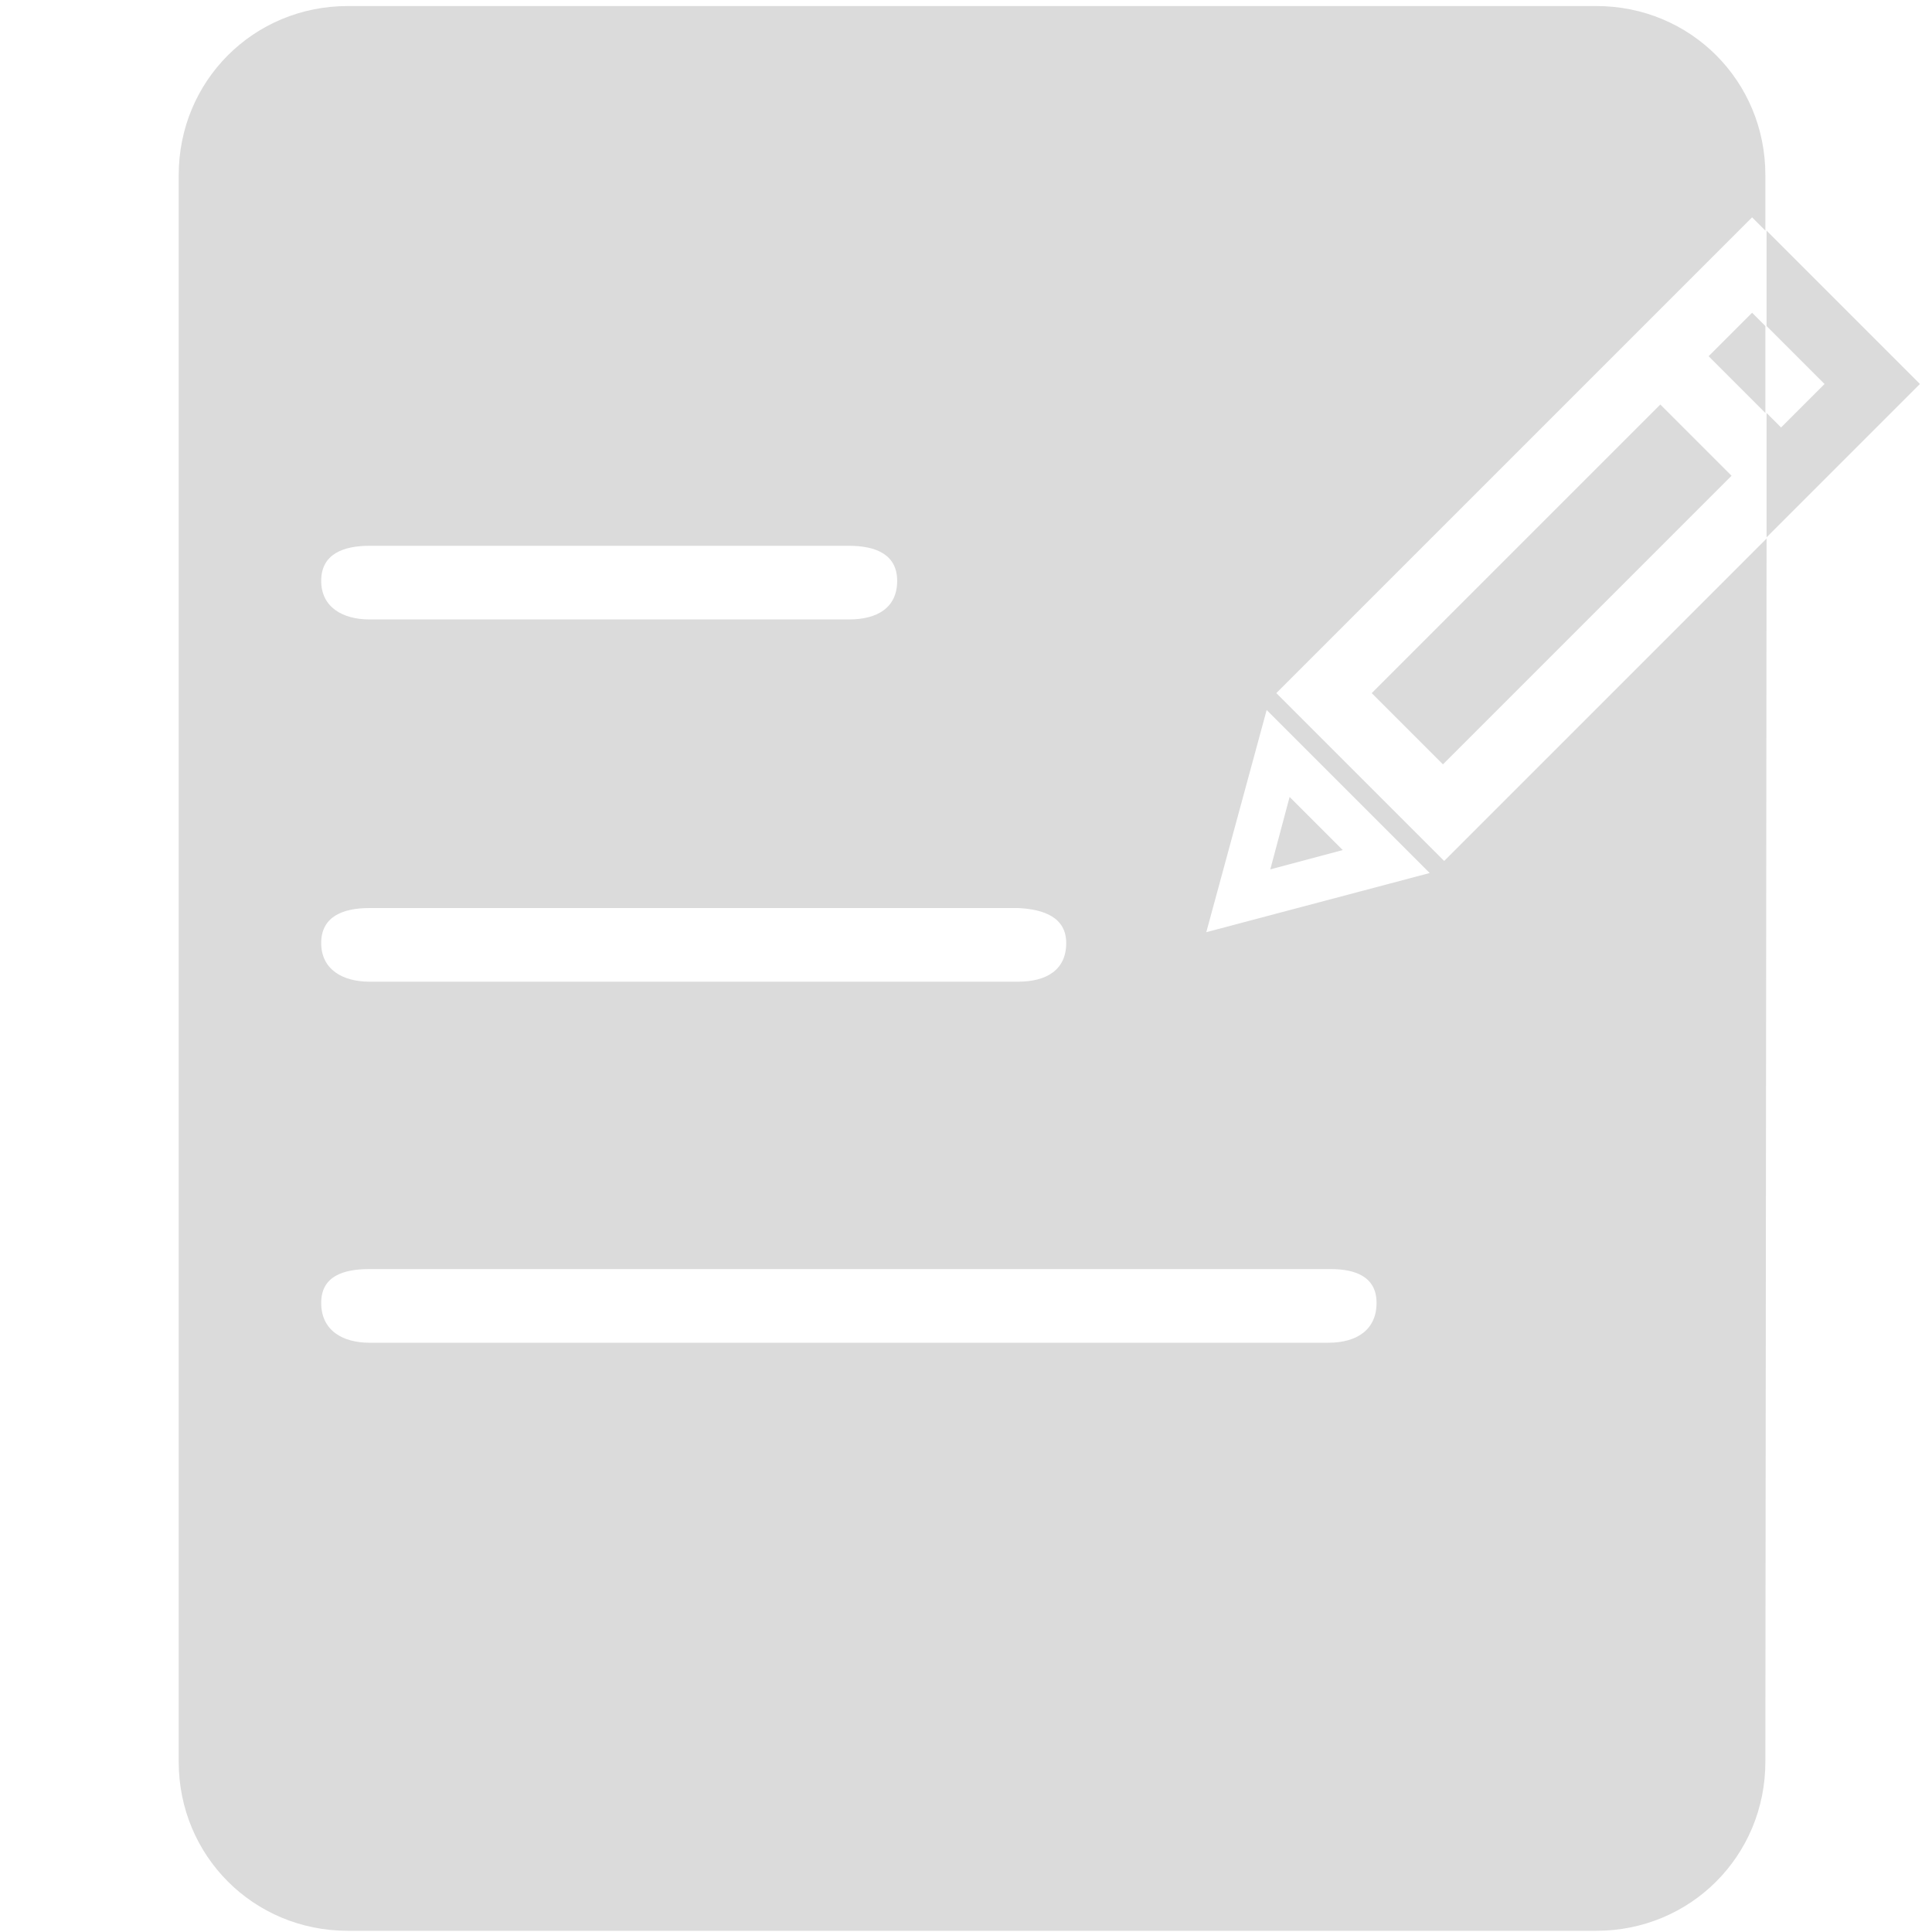 <?xml version="1.0" standalone="no"?><!DOCTYPE svg PUBLIC "-//W3C//DTD SVG 1.1//EN" "http://www.w3.org/Graphics/SVG/1.1/DTD/svg11.dtd"><svg t="1586003510366" class="icon" viewBox="0 0 1024 1024" version="1.1" xmlns="http://www.w3.org/2000/svg" p-id="2583" xmlns:xlink="http://www.w3.org/1999/xlink" width="128" height="128"><defs><style type="text/css"></style></defs><path d="M727.04 367.36l37.76 37.76 152.96-152.96-37.76-37.76-152.96 152.96z m-43.52 55.04l-10.24 38.4 38.4-10.24-28.16-28.16z m222.08-233.6l30.08 30.08V172.8l-7.04-7.04-23.04 23.04z m-229.12 178.56L928.64 115.2l7.04 7.04v-29.44c0-49.92-39.68-89.6-89.6-89.6H184.32c-49.92 0-89.6 39.68-89.6 89.6v840.96c0 49.92 39.68 89.6 89.6 89.6h661.76c49.92 0 89.6-39.68 89.6-89.6l0.64-648.32-170.88 170.88-88.96-88.96zM195.84 289.28h254.08c14.08 0 25.6 4.48 25.6 18.56s-10.24 20.48-25.6 20.48H195.84c-14.08 0-25.6-6.4-25.6-20.48s11.52-18.56 25.6-18.56z m0 192h343.68c14.08 0.64 25.6 5.12 25.6 18.56 0 14.08-10.24 20.48-25.6 20.48H195.84c-14.08 0-25.6-6.4-25.6-20.48s11.52-18.56 25.6-18.56z m533.76 209.28c0 14.08-10.24 21.12-25.6 21.12H195.84c-14.08 0-25.6-6.4-25.6-21.12 0-14.08 11.52-17.92 25.6-17.92h509.44c12.8 0 24.32 3.84 24.32 17.92zM639.36 494.08l32-117.76 86.4 86.4-118.4 31.36z m296.96-371.84V172.8l30.72 30.72-23.04 23.04-7.68-7.68v65.92L1017.6 203.52l-81.28-81.28z" fill="#dbdbdb" p-id="2584"></path></svg>